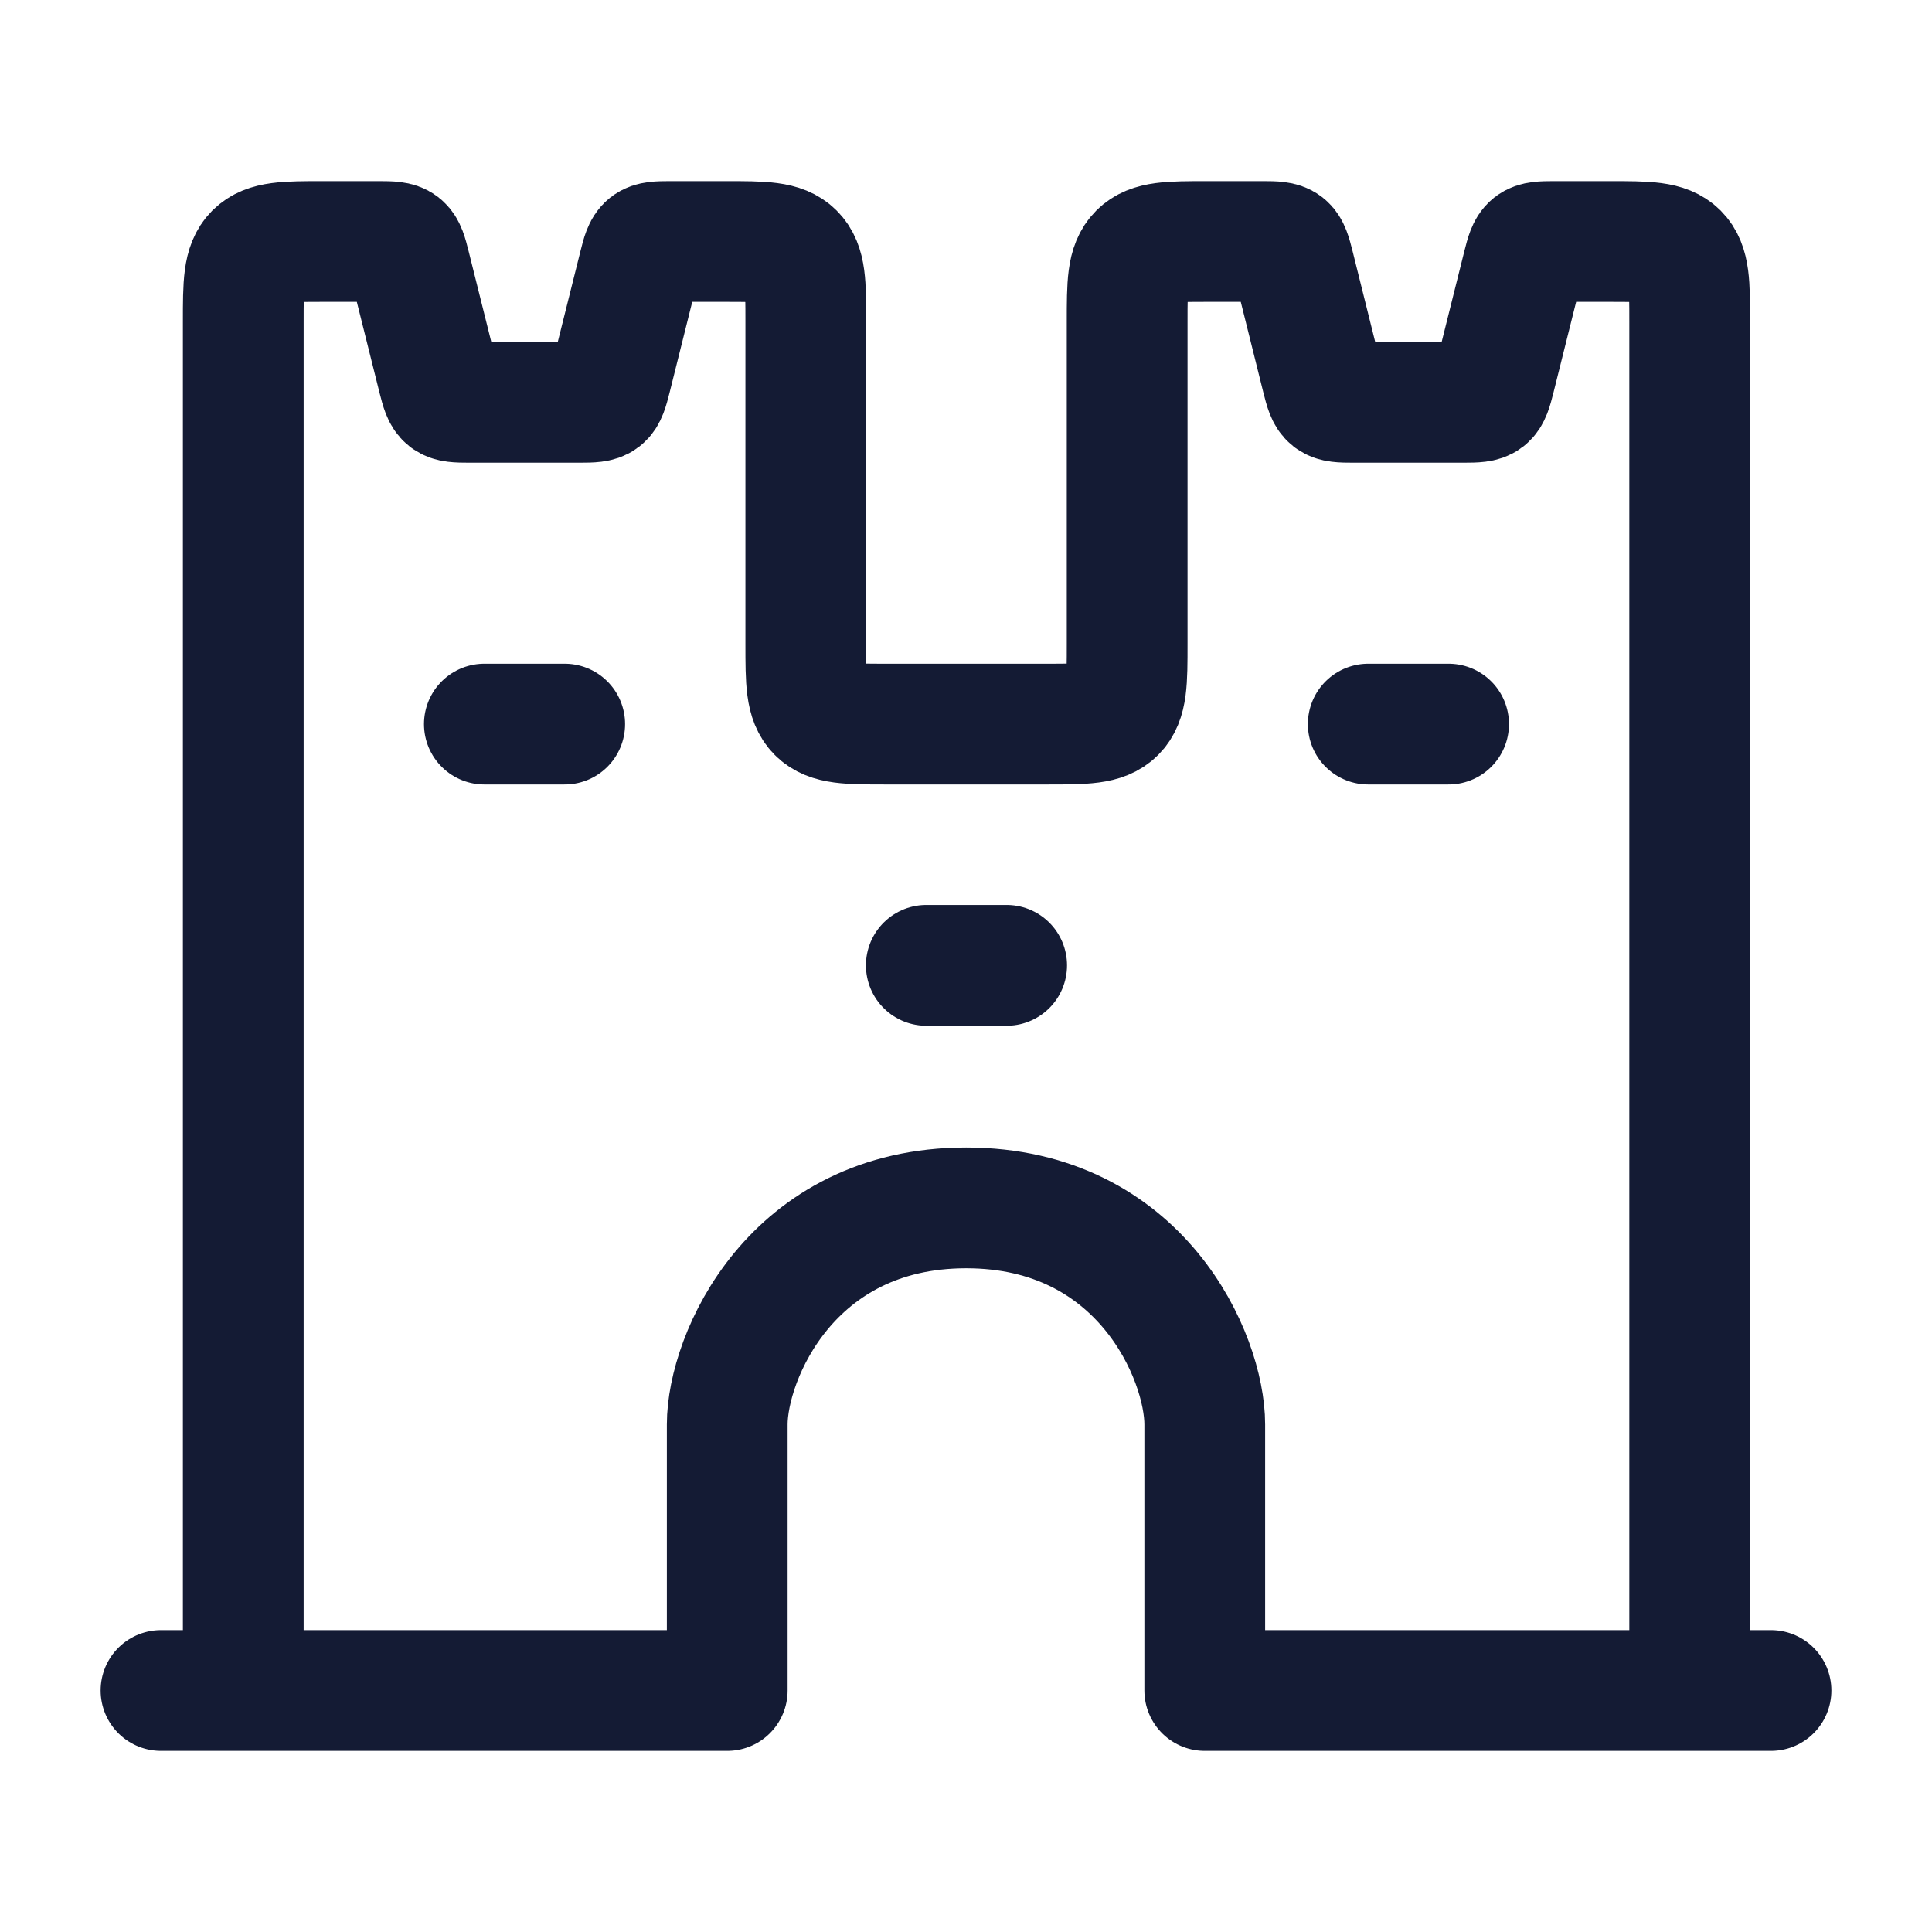 <svg width="24" height="24" viewBox="0 0 24 24" fill="none" xmlns="http://www.w3.org/2000/svg">
<path d="M3.022 20.984V3.999C3.022 3.528 3.022 3.293 3.168 3.146C3.315 3 3.55 3 4.02 3L4.707 3C5.006 3 5.022 3.012 5.094 3.303L5.442 4.696C5.515 4.986 5.53 4.998 5.829 4.998H7.202C7.502 4.998 7.517 4.986 7.59 4.696L7.938 3.303C8.01 3.012 8.026 3 8.325 3H9.011C9.482 3 9.717 3 9.863 3.146C10.01 3.293 10.01 3.528 10.01 3.999V7.996C10.01 8.467 10.01 8.702 10.156 8.849C10.302 8.995 10.537 8.995 11.008 8.995H13.004C13.475 8.995 13.71 8.995 13.856 8.849C14.002 8.702 14.002 8.467 14.002 7.996V3.999C14.002 3.528 14.002 3.293 14.149 3.146C14.295 3 14.53 3 15.001 3H15.687C15.987 3 16.002 3.012 16.075 3.303L16.422 4.696C16.495 4.986 16.51 4.998 16.81 4.998H18.183C18.482 4.998 18.497 4.986 18.57 4.696L18.918 3.303C18.991 3.012 19.006 3 19.305 3L19.992 3C20.462 3 20.698 3 20.844 3.146C20.99 3.293 20.99 3.528 20.99 3.999V20.984M7.015 8.995H6.017M12.505 11.992H11.507M17.995 8.995H16.997M2 21H9.034V17.695C9.034 16.863 9.826 15.005 12.002 15.005C14.178 15.005 14.966 16.863 14.966 17.695V21H22" stroke="#141B34" stroke-width="1.5" stroke-linecap="round" stroke-linejoin="round"/>
</svg>
